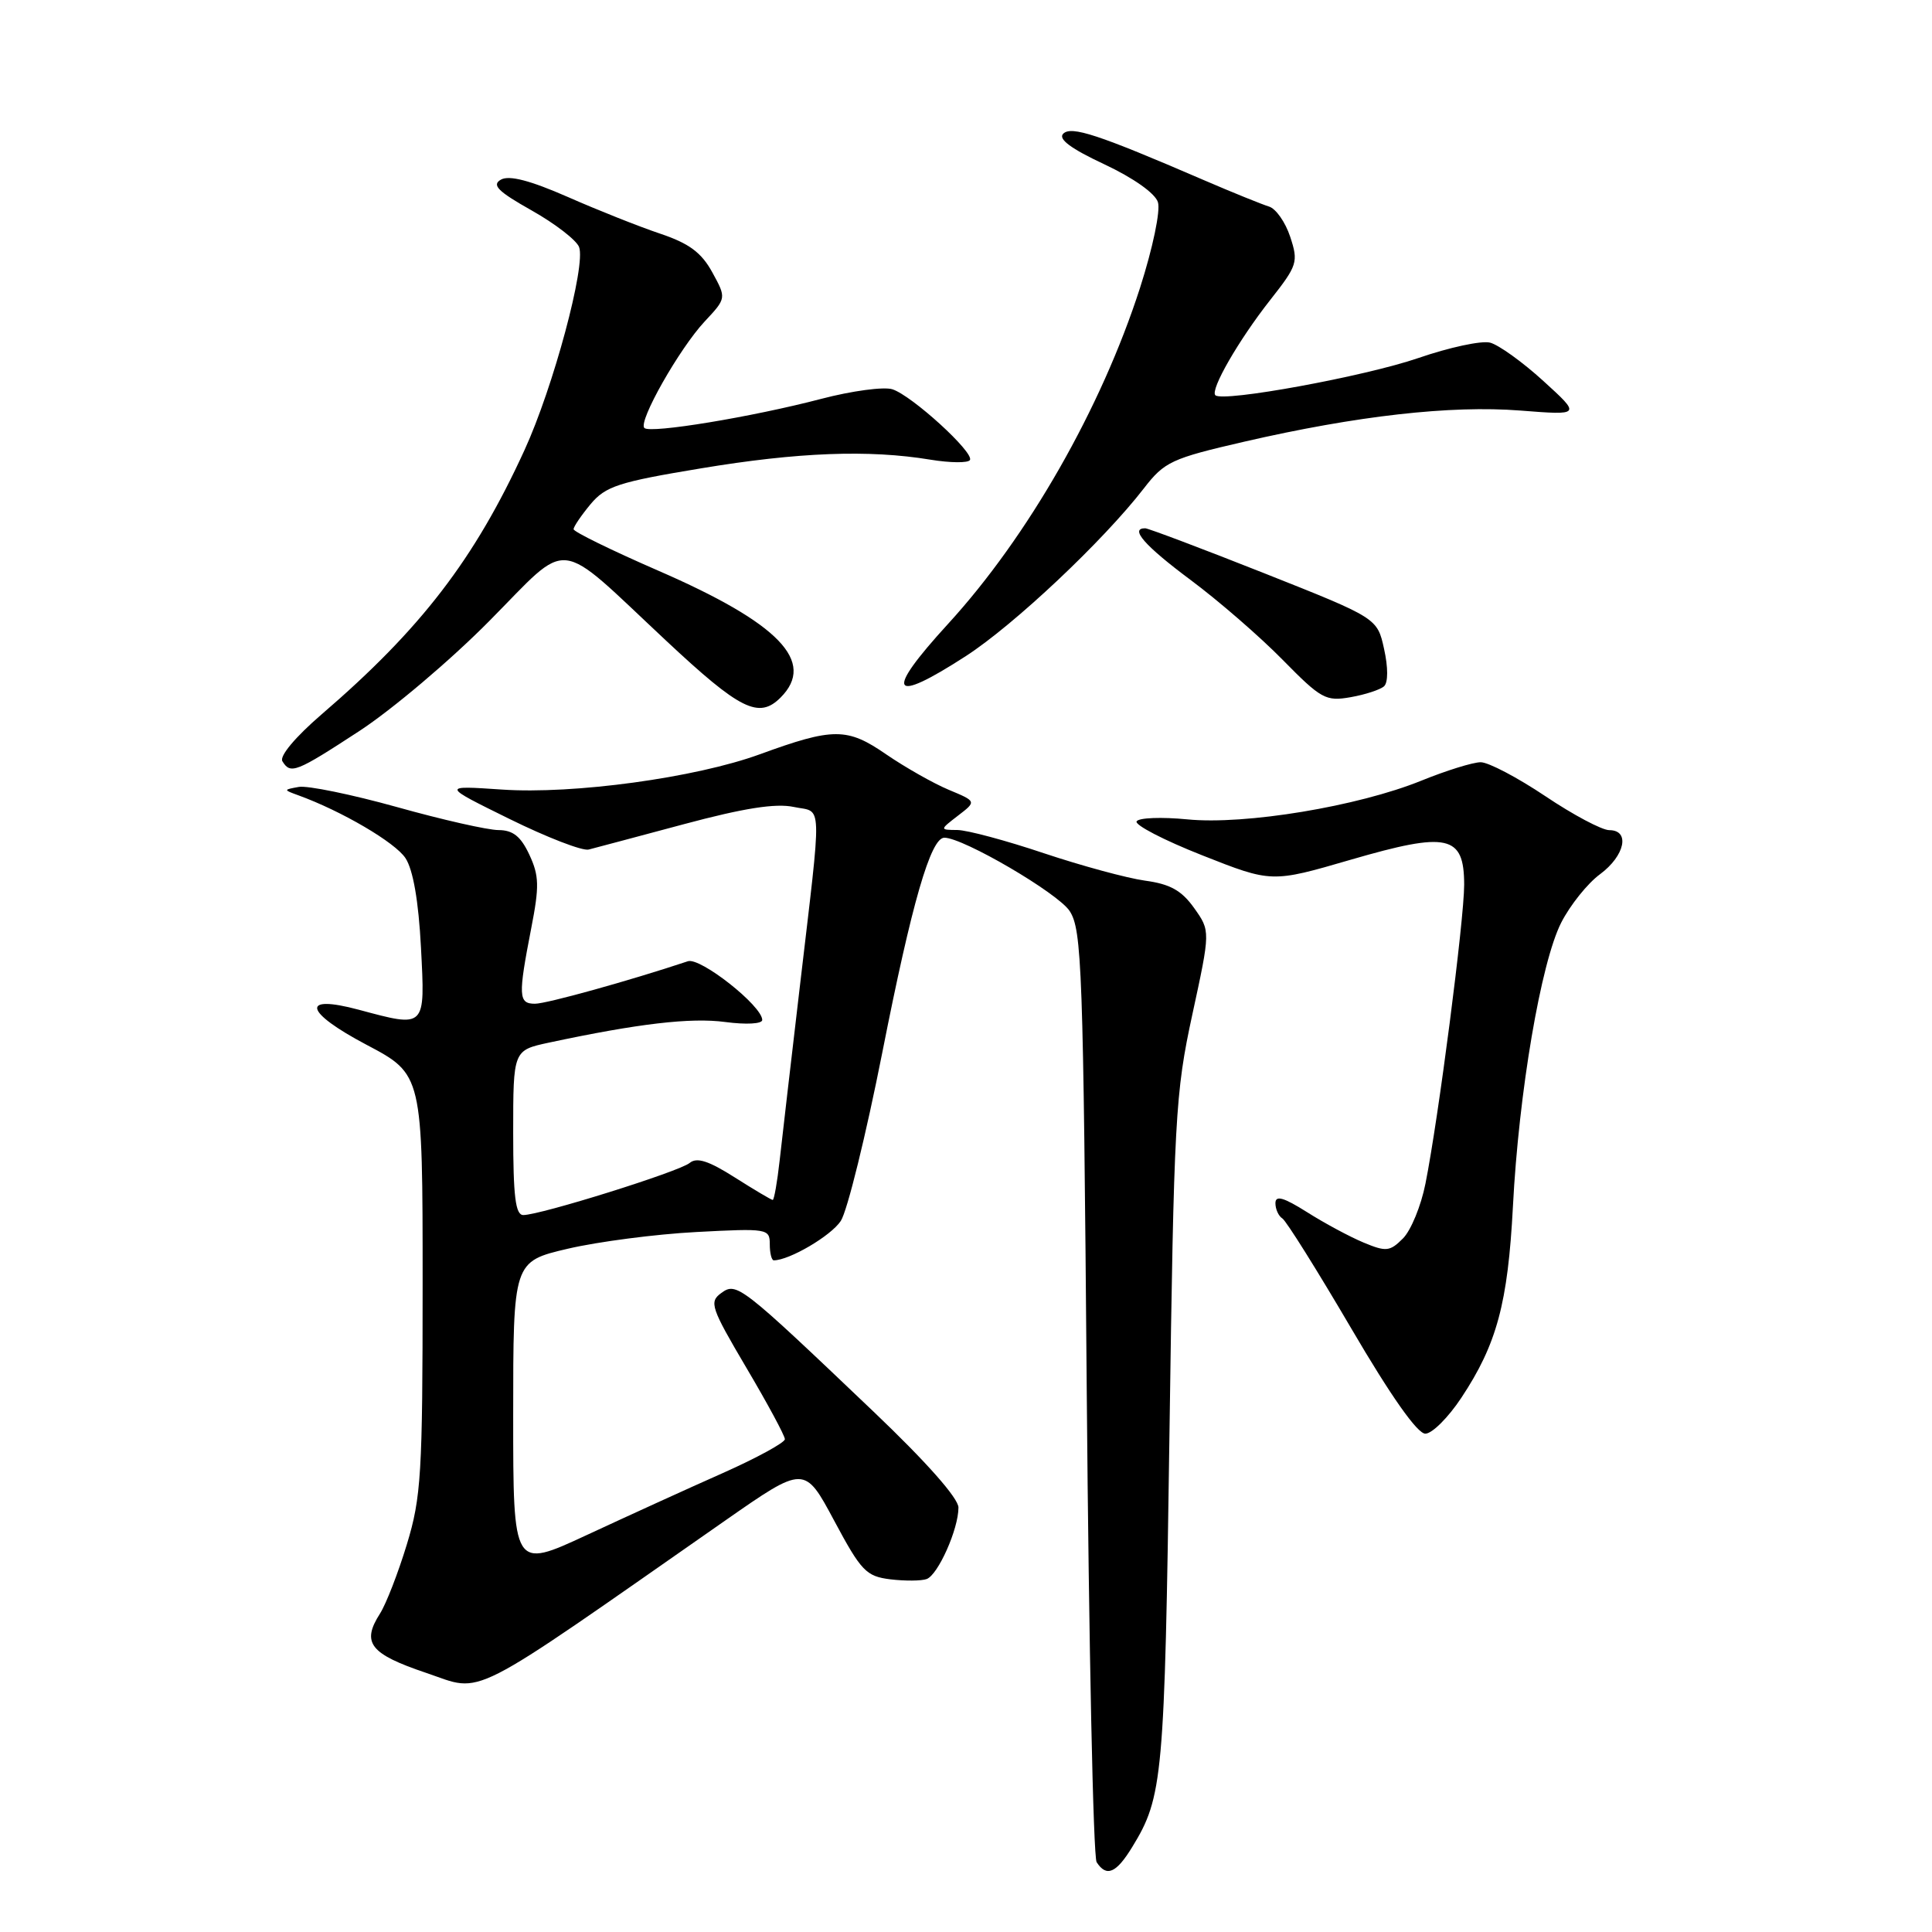 <?xml version="1.0" encoding="UTF-8" standalone="no"?>
<!DOCTYPE svg PUBLIC "-//W3C//DTD SVG 1.1//EN" "http://www.w3.org/Graphics/SVG/1.1/DTD/svg11.dtd" >
<svg xmlns="http://www.w3.org/2000/svg" xmlns:xlink="http://www.w3.org/1999/xlink" version="1.1" viewBox="0 0 256 256">
 <g >
 <path fill="currentColor"
d=" M 150.02 244.75 C 154.09 238.11 154.32 235.65 154.96 190.00 C 155.55 148.07 155.73 144.86 157.99 134.43 C 160.39 123.36 160.39 123.36 158.23 120.32 C 156.57 117.99 155.05 117.14 151.72 116.69 C 149.34 116.36 143.30 114.72 138.30 113.05 C 133.30 111.37 128.15 109.99 126.85 109.98 C 124.50 109.96 124.50 109.96 126.95 108.07 C 129.40 106.19 129.40 106.19 125.71 104.65 C 123.68 103.80 119.96 101.69 117.43 99.96 C 112.26 96.39 110.43 96.39 100.67 99.95 C 92.16 103.06 75.98 105.27 66.50 104.62 C 58.50 104.08 58.50 104.08 67.50 108.51 C 72.45 110.95 77.17 112.78 78.00 112.57 C 78.83 112.36 84.52 110.84 90.65 109.20 C 98.56 107.08 102.77 106.42 105.15 106.92 C 109.04 107.75 108.96 105.30 105.95 131.00 C 104.82 140.62 103.63 150.86 103.31 153.75 C 102.99 156.64 102.57 159.00 102.39 159.00 C 102.22 159.00 99.95 157.66 97.37 156.02 C 93.89 153.81 92.33 153.31 91.38 154.10 C 90.01 155.24 71.60 161.00 69.34 161.00 C 68.30 161.00 68.00 158.53 68.00 150.08 C 68.00 139.17 68.00 139.17 72.75 138.15 C 84.55 135.63 91.53 134.81 96.09 135.42 C 98.88 135.79 101.00 135.67 101.00 135.15 C 101.00 133.29 92.80 126.82 91.15 127.37 C 83.37 129.96 72.42 133.00 70.89 133.00 C 68.69 133.00 68.64 132.00 70.39 123.00 C 71.48 117.43 71.44 116.03 70.14 113.25 C 69.01 110.83 67.98 110.00 66.06 109.99 C 64.65 109.99 58.59 108.62 52.60 106.94 C 46.60 105.27 40.75 104.07 39.60 104.27 C 37.54 104.64 37.54 104.66 39.50 105.37 C 45.24 107.45 52.36 111.62 53.73 113.71 C 54.74 115.25 55.46 119.40 55.78 125.54 C 56.34 136.31 56.46 136.19 47.52 133.79 C 39.78 131.72 40.30 134.07 48.55 138.43 C 56.00 142.36 56.00 142.36 56.00 170.08 C 56.00 195.32 55.81 198.40 53.91 204.64 C 52.76 208.42 51.16 212.54 50.35 213.81 C 47.87 217.69 49.01 219.15 56.48 221.67 C 64.23 224.28 61.28 225.78 96.05 201.51 C 106.60 194.15 106.60 194.15 110.53 201.49 C 114.12 208.20 114.77 208.87 117.98 209.27 C 119.92 209.50 122.08 209.49 122.79 209.23 C 124.30 208.67 127.00 202.62 127.00 199.76 C 127.00 198.52 122.74 193.71 115.75 187.05 C 98.10 170.23 97.60 169.84 95.56 171.34 C 93.94 172.52 94.20 173.27 98.90 181.24 C 101.71 185.99 104.00 190.24 104.00 190.70 C 104.00 191.15 100.29 193.18 95.75 195.20 C 91.21 197.21 83.11 200.91 77.75 203.40 C 68.00 207.93 68.00 207.93 68.00 187.55 C 68.00 167.16 68.00 167.16 75.25 165.46 C 79.24 164.53 86.89 163.53 92.25 163.25 C 101.70 162.75 102.00 162.80 102.00 164.87 C 102.00 166.04 102.24 167.00 102.53 167.00 C 104.59 167.00 110.12 163.75 111.41 161.78 C 112.27 160.47 114.75 150.38 116.93 139.36 C 120.82 119.66 123.32 111.00 125.13 111.00 C 127.63 111.00 140.18 118.34 141.73 120.71 C 143.36 123.20 143.54 128.21 144.00 184.45 C 144.28 218.03 144.86 246.06 145.31 246.75 C 146.61 248.76 147.90 248.22 150.02 244.75 Z  M 193.63 185.22 C 198.34 178.12 199.80 172.67 200.47 159.87 C 201.25 144.72 204.18 127.54 206.87 122.25 C 208.05 119.94 210.36 117.05 212.01 115.84 C 215.32 113.39 216.03 110.00 213.24 110.00 C 212.27 110.00 208.46 107.98 204.77 105.50 C 201.08 103.03 197.23 101.00 196.20 101.00 C 195.18 101.00 191.64 102.10 188.34 103.44 C 179.94 106.85 164.96 109.33 157.32 108.57 C 153.92 108.24 150.90 108.35 150.61 108.83 C 150.31 109.30 154.22 111.33 159.29 113.33 C 168.50 116.97 168.50 116.97 178.97 113.92 C 191.86 110.17 194.00 110.64 194.01 117.23 C 194.01 121.88 190.60 148.24 188.88 156.84 C 188.30 159.78 186.95 163.05 185.90 164.10 C 184.16 165.84 183.67 165.89 180.67 164.64 C 178.85 163.88 175.48 162.07 173.18 160.61 C 170.07 158.65 169.00 158.35 169.00 159.43 C 169.00 160.23 169.42 161.14 169.92 161.45 C 170.43 161.77 174.53 168.32 179.04 176.01 C 184.32 185.03 187.82 189.99 188.87 189.97 C 189.77 189.96 191.91 187.82 193.63 185.22 Z  M 47.62 96.86 C 51.95 94.03 59.70 87.48 64.83 82.29 C 75.75 71.27 73.41 71.01 88.25 84.88 C 98.07 94.07 100.55 95.31 103.43 92.43 C 108.17 87.69 103.26 82.59 87.23 75.62 C 81.05 72.93 76.00 70.46 76.00 70.12 C 76.01 69.78 77.02 68.29 78.25 66.81 C 80.24 64.43 81.94 63.87 92.88 62.06 C 105.74 59.92 115.12 59.56 123.29 60.91 C 125.92 61.34 128.27 61.36 128.52 60.96 C 129.13 59.98 120.82 52.40 118.24 51.58 C 117.11 51.22 112.87 51.79 108.82 52.85 C 99.67 55.25 86.14 57.48 85.38 56.71 C 84.53 55.87 90.02 46.19 93.37 42.60 C 96.26 39.51 96.26 39.51 94.38 36.08 C 92.95 33.47 91.31 32.25 87.50 30.97 C 84.75 30.05 79.23 27.86 75.24 26.10 C 70.24 23.91 67.48 23.19 66.38 23.80 C 65.12 24.51 65.95 25.35 70.44 27.88 C 73.55 29.63 76.38 31.82 76.73 32.73 C 77.66 35.15 73.31 51.34 69.49 59.66 C 62.87 74.11 55.79 83.33 42.61 94.66 C 39.13 97.66 37.00 100.20 37.42 100.87 C 38.50 102.63 39.21 102.35 47.62 96.86 Z  M 183.40 90.93 C 183.94 90.43 183.94 88.43 183.40 86.00 C 182.50 81.90 182.50 81.90 167.50 75.95 C 159.25 72.68 152.16 70.01 151.75 70.00 C 149.64 69.99 151.67 72.31 157.75 76.84 C 161.46 79.60 166.96 84.37 169.97 87.44 C 175.06 92.62 175.68 92.96 178.97 92.38 C 180.91 92.04 182.91 91.38 183.40 90.93 Z  M 127.99 86.93 C 134.37 82.80 146.20 71.66 151.57 64.71 C 154.30 61.18 155.22 60.75 164.85 58.53 C 179.77 55.09 192.22 53.68 201.45 54.40 C 209.50 55.03 209.50 55.03 204.50 50.48 C 201.75 47.97 198.57 45.69 197.44 45.40 C 196.30 45.11 192.03 46.03 187.94 47.44 C 180.88 49.87 162.02 53.33 161.04 52.37 C 160.33 51.66 164.13 45.06 168.31 39.75 C 171.92 35.16 172.06 34.72 170.96 31.38 C 170.32 29.44 169.06 27.64 168.15 27.37 C 167.24 27.09 163.35 25.52 159.50 23.86 C 145.46 17.80 141.95 16.65 140.88 17.72 C 140.18 18.42 141.90 19.70 146.33 21.77 C 150.18 23.58 153.06 25.61 153.43 26.79 C 153.79 27.91 152.75 32.87 151.06 38.14 C 145.93 54.08 136.23 71.08 125.63 82.66 C 117.13 91.95 117.95 93.42 127.99 86.93 Z "/>
</g>
</svg>